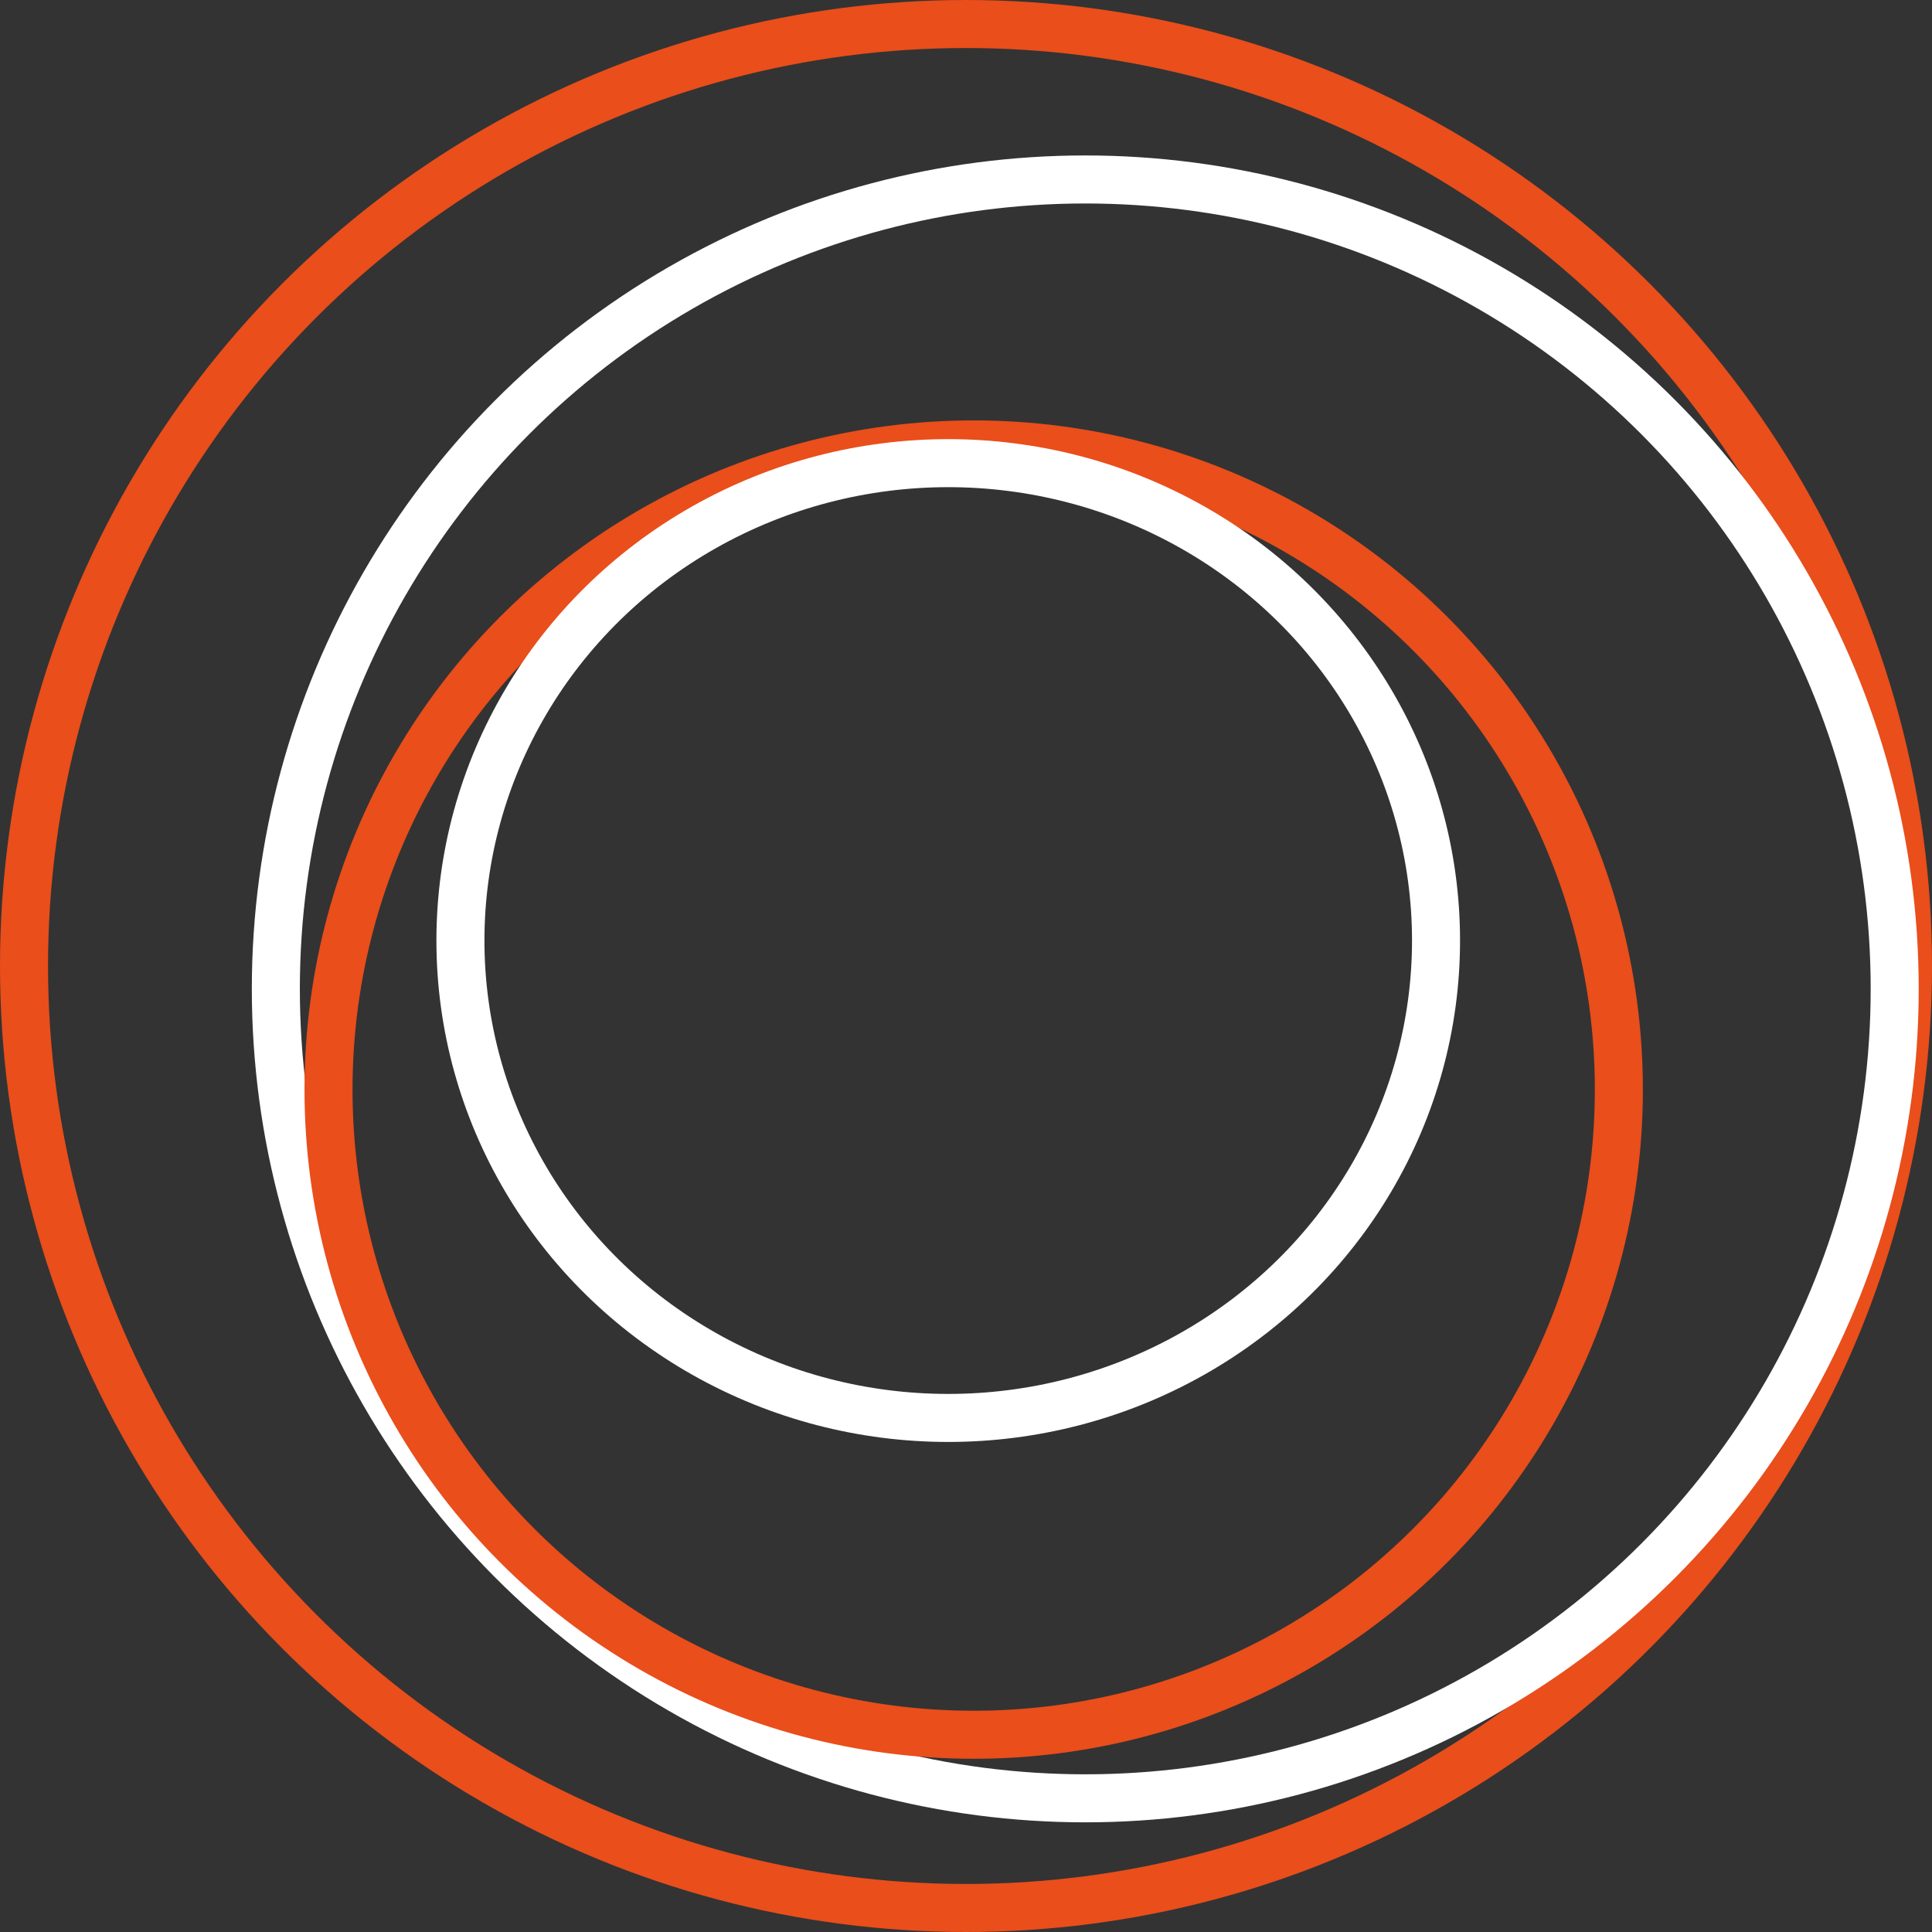 <svg id="Calque_1" data-name="Calque 1" xmlns="http://www.w3.org/2000/svg" viewBox="0 0 120.68 120.68"><rect x="0" y="0" width="120.68" height="120.68" fill="#333333" stroke="none"/><defs><style>.cls-1,.cls-2{fill:none;stroke-miterlimit:10;stroke-width:3px;}.cls-1{stroke:#e94e1b;}.cls-2{stroke:#fff;}</style></defs><circle class="cls-1" cx="60.34" cy="60.34" r="58.84"/><circle class="cls-2" cx="67.79" cy="61.77" r="50.56"/><circle class="cls-1" cx="60.82" cy="68.06" r="40.3"/><ellipse class="cls-2" cx="59.23" cy="58.75" rx="30.47" ry="29.82"/></svg>